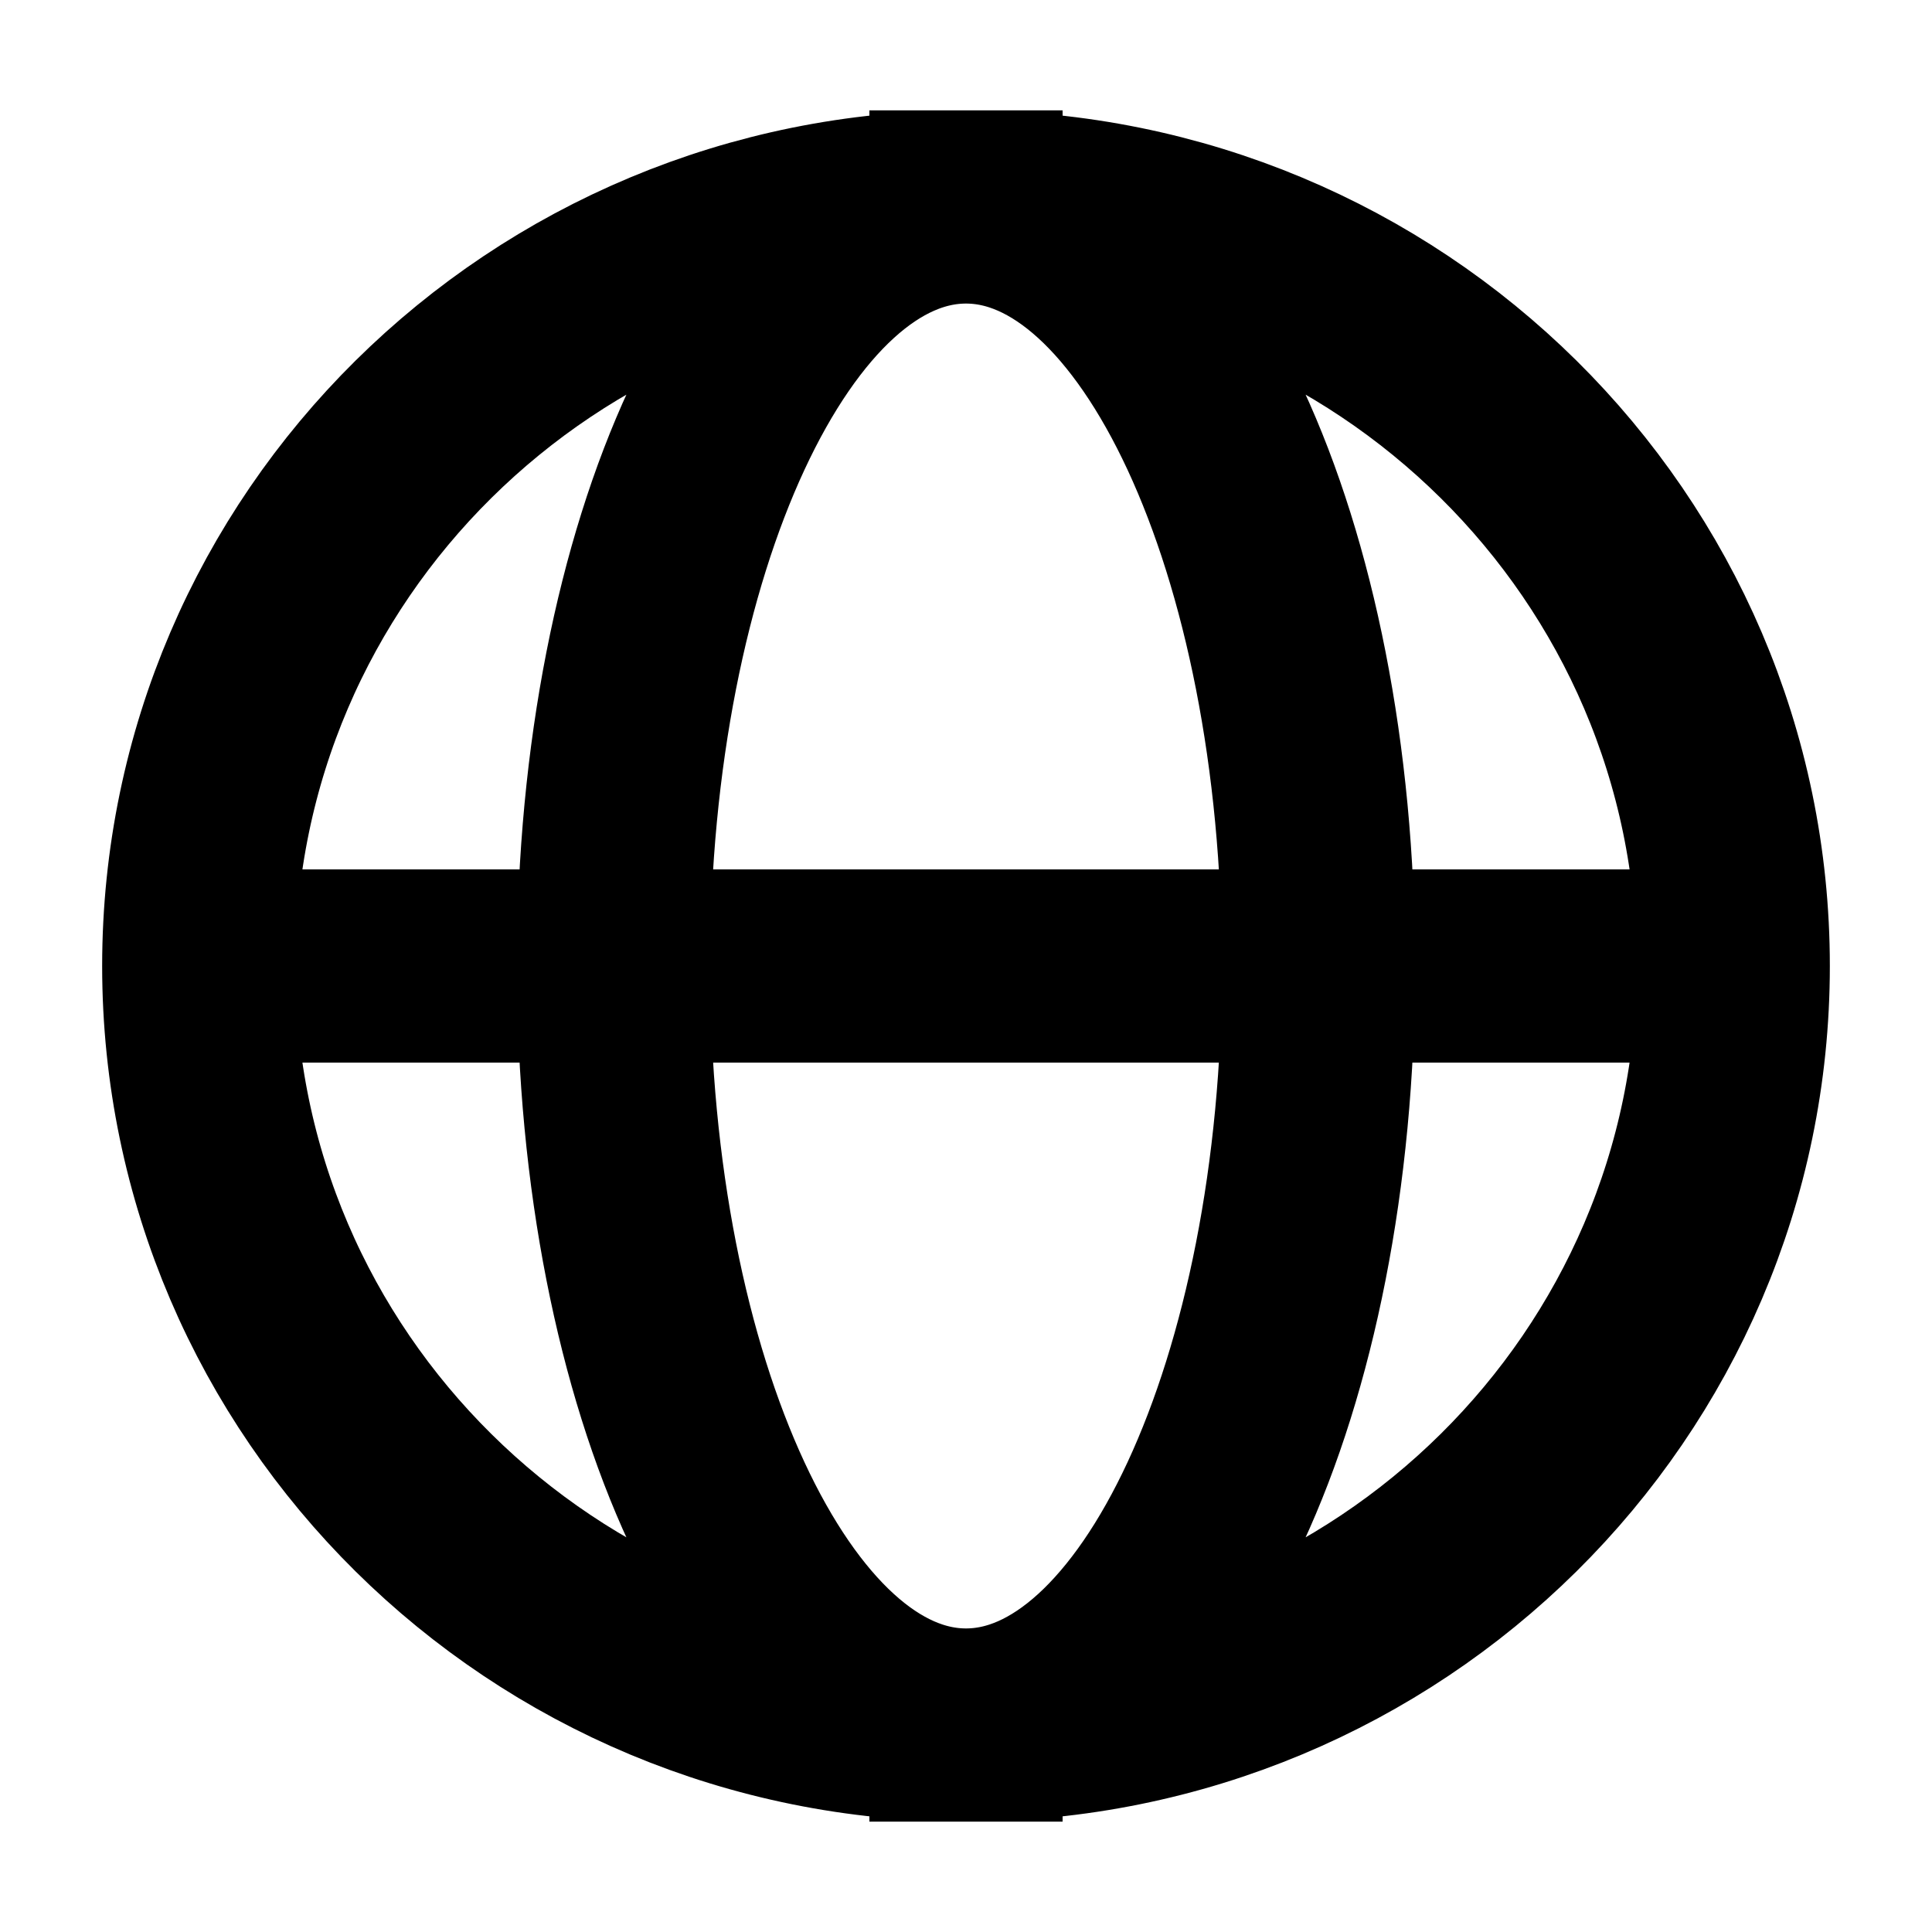 <svg width="16" height="16" viewBox="0 0 16 16" fill="none" xmlns="http://www.w3.org/2000/svg">
<g clip-path="url(#clip0_232_317)">
<path d="M8 14.286C11.509 14.286 14.354 11.472 14.354 8C14.354 4.528 11.509 1.714 8 1.714M8 14.286C4.491 14.286 1.646 11.472 1.646 8C1.646 4.528 4.491 1.714 8 1.714M8 14.286C6.388 14.286 5.081 11.472 5.081 8C5.081 4.528 6.388 1.714 8 1.714M8 14.286C9.612 14.286 10.919 11.472 10.919 8C10.919 4.528 9.612 1.714 8 1.714M14.182 8H1.818" stroke="black" stroke-width="1.6" stroke-linecap="square"/>
</g>
<defs>
<clipPath id="clip0_232_317">
<rect width="16" height="16" fill="white"/>
</clipPath>
</defs>
</svg>
